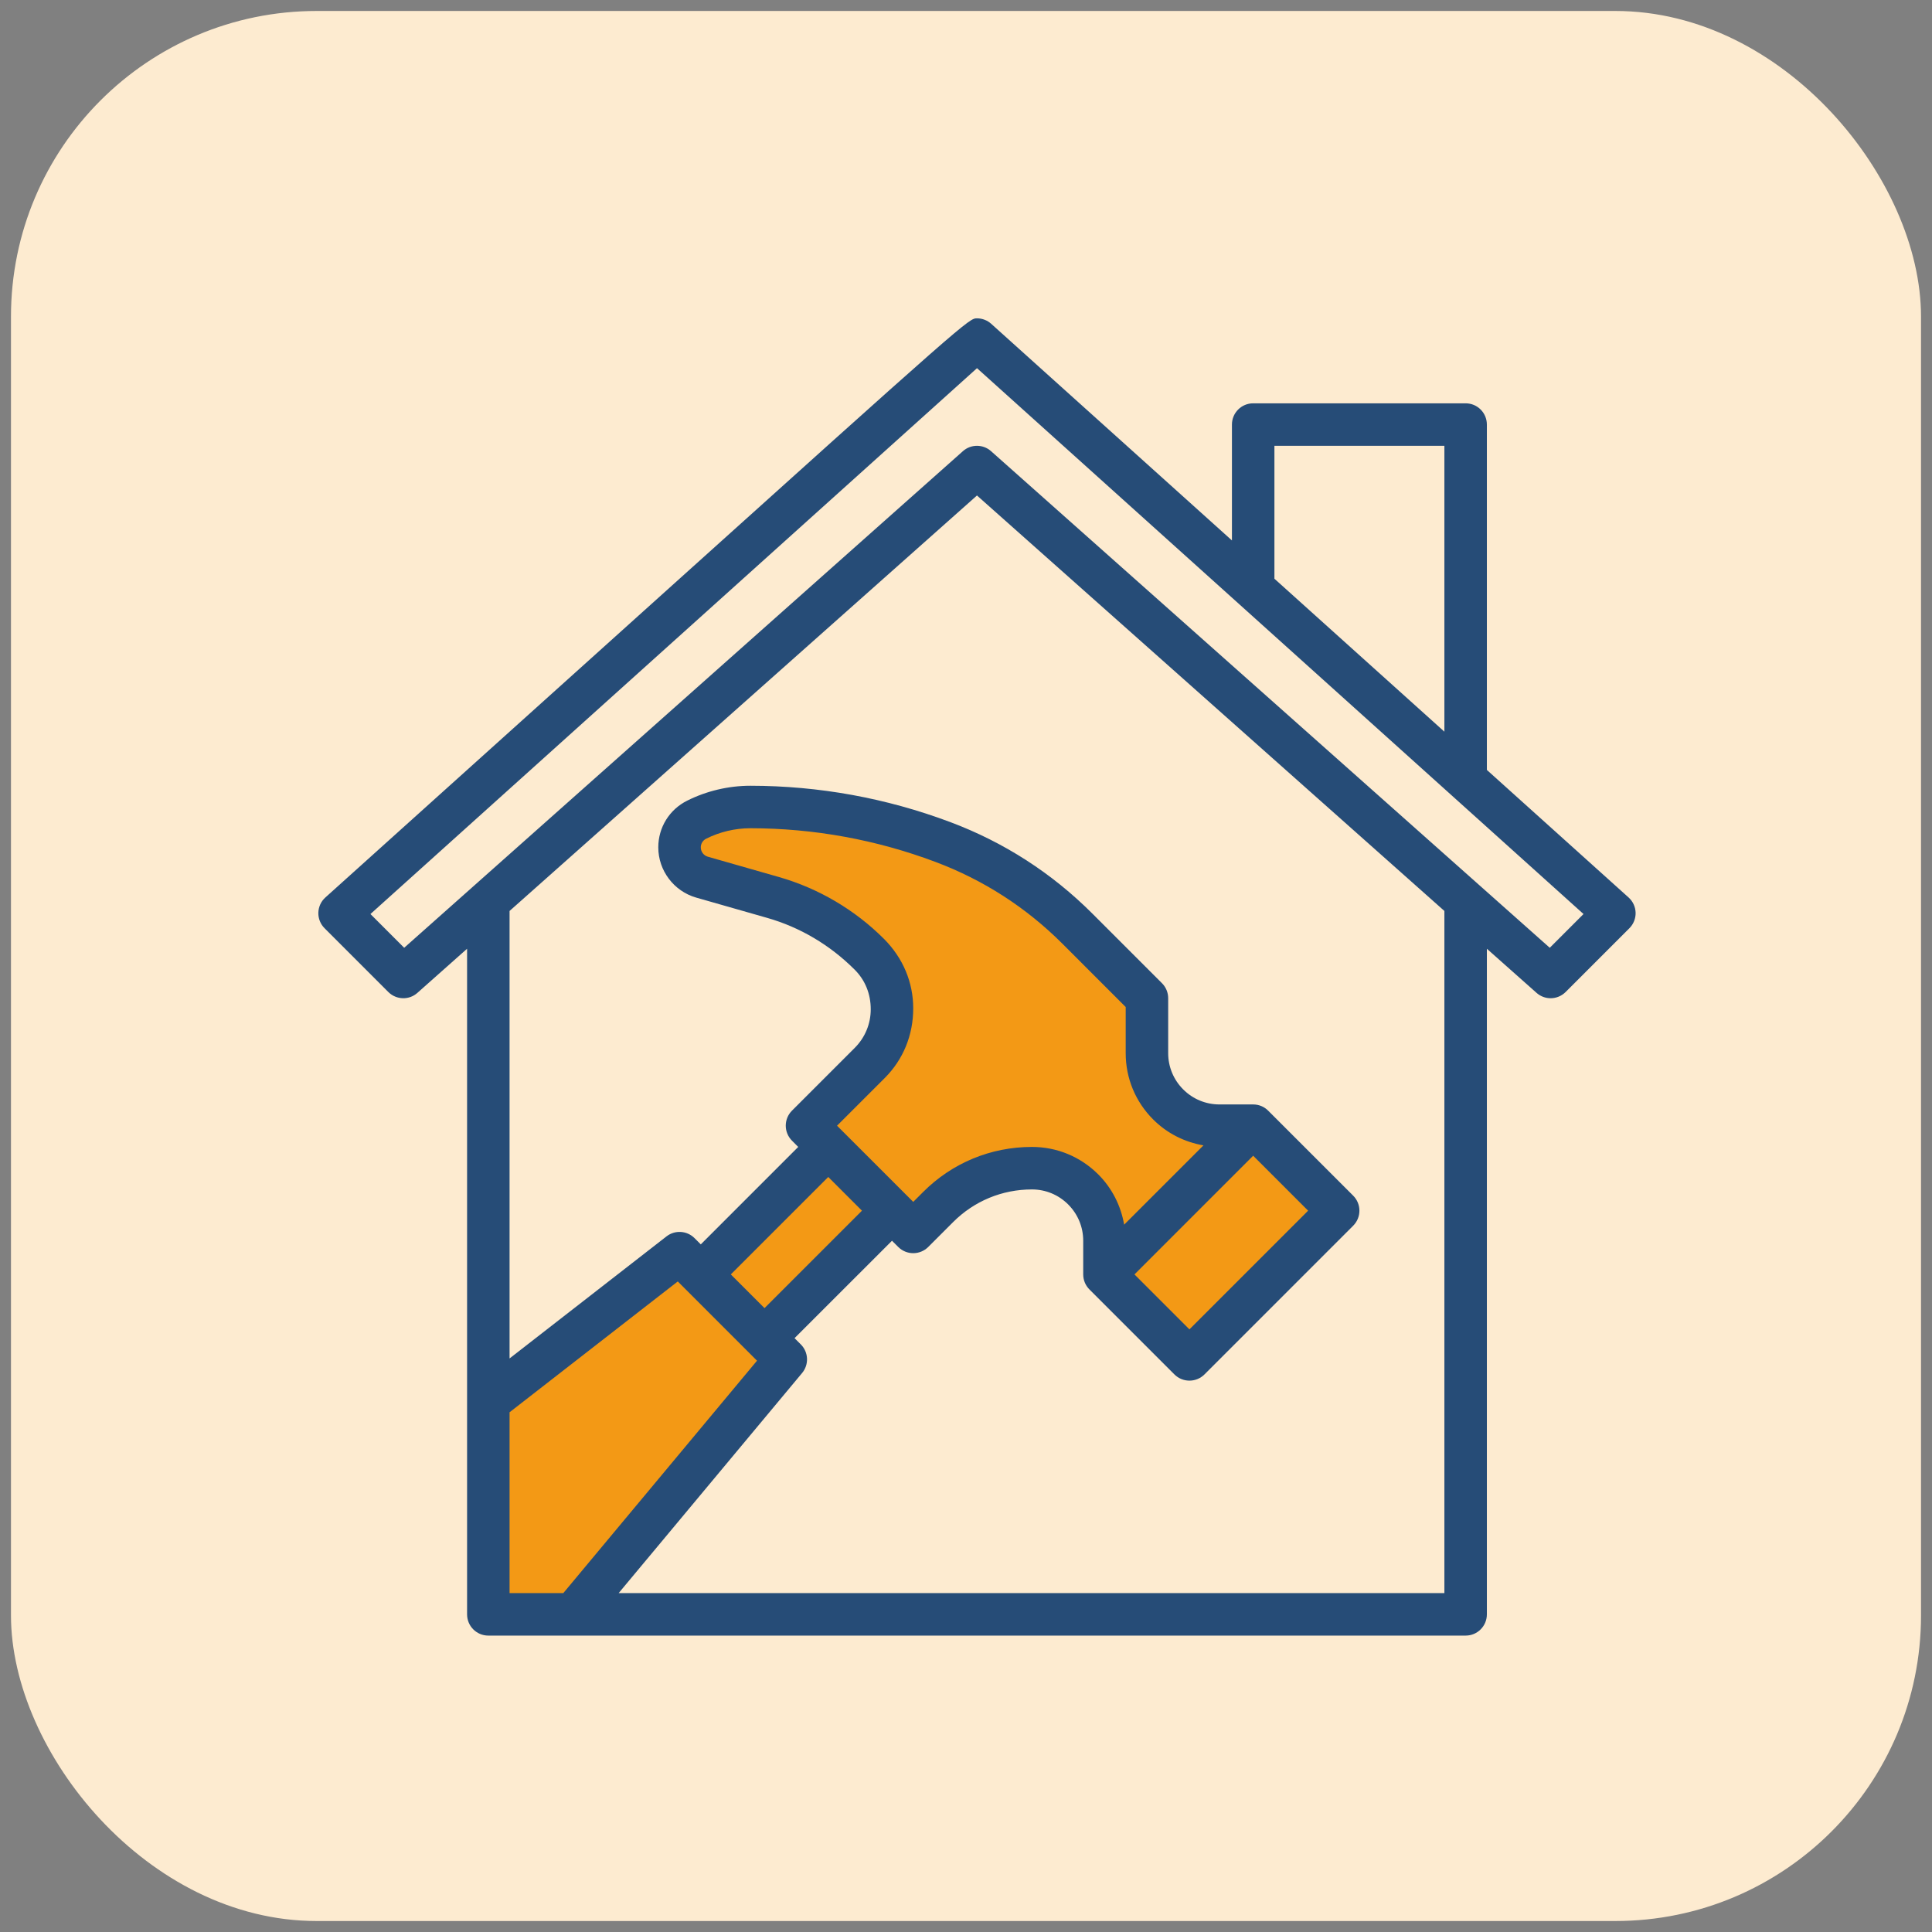 <svg width="88" height="88" viewBox="0 0 88 88" fill="none" xmlns="http://www.w3.org/2000/svg">
<rect x="0" y="0" width="88" height="88" fill="#808080" stroke="none"/>
<rect x="0.5" y="0.5" width="87" height="87" rx="13.92" fill="#FDEBD0"/>
<path d="M60.888 55.194L56.79 51.444C55.934 51.444 53.957 51.166 52.902 50.055C51.846 48.944 52.045 46.537 52.277 45.472L46.86 40.333C41.374 36.653 33.249 36.583 31.582 37.625C30.249 38.458 31.027 39.453 31.582 39.847L38.041 42.208C38.897 42.995 40.61 44.861 40.61 46.028C40.61 47.194 38.203 50.125 36.999 51.444L37.554 52.486L32.068 57.902L30.749 57.208L22.277 63.458V73.874H25.888L35.679 61.861L34.707 60.888L40.61 55.194L41.791 55.958C43.318 54.5 46.721 52.139 48.666 53.458C50.221 54.514 50.378 56.861 50.263 57.902L54.221 61.861L60.888 55.194Z" fill="#F39915"/>
<path d="M67.725 35.069V19.339C67.725 18.803 67.293 18.371 66.758 18.371H57.08C56.546 18.371 56.113 18.803 56.113 19.339V24.616L45.148 14.749C44.97 14.589 44.74 14.5 44.501 14.5C44.128 14.5 44.128 14.5 29.337 27.813L14.821 40.878C14.623 41.054 14.508 41.305 14.5 41.572C14.494 41.836 14.596 42.093 14.784 42.28L17.687 45.184C18.049 45.546 18.634 45.565 19.014 45.222L21.275 43.214V73.531C21.275 74.067 21.707 74.499 22.242 74.499H66.758C67.293 74.499 67.725 74.067 67.725 73.531V43.214L69.986 45.222C70.169 45.386 70.4 45.468 70.629 45.468C70.878 45.468 71.125 45.371 71.313 45.184L74.216 42.28C74.404 42.093 74.506 41.836 74.5 41.572C74.492 41.306 74.377 41.056 74.179 40.878L67.725 35.069ZM58.048 20.306H65.79V33.327L58.048 26.36V20.306ZM23.21 64.327L30.872 58.368L34.481 61.978L25.658 72.564H23.21V64.327ZM40.26 42.761C38.934 41.437 37.281 40.463 35.478 39.947L32.241 39.022C32.052 38.968 31.92 38.794 31.92 38.596C31.92 38.428 32.013 38.277 32.164 38.202C32.786 37.89 33.483 37.725 34.179 37.725C34.181 37.725 34.182 37.725 34.184 37.725C37.068 37.728 39.899 38.243 42.603 39.257C44.789 40.077 46.737 41.331 48.39 42.983L51.274 45.868V47.97C51.274 49.111 51.718 50.183 52.525 50.99C53.157 51.622 53.954 52.022 54.816 52.17L51.203 55.782C51.055 54.921 50.654 54.123 50.024 53.492C49.216 52.686 48.144 52.241 47.003 52.241C45.13 52.241 43.371 52.97 42.047 54.294L41.597 54.744L38.126 51.274L40.301 49.1C41.137 48.263 41.597 47.152 41.596 45.928C41.596 44.748 41.136 43.638 40.26 42.761ZM57.08 52.642L59.583 55.145L54.177 60.551L51.674 58.048L57.08 52.642ZM39.261 55.145L34.823 59.583L33.288 58.048L37.726 53.61L39.261 55.145ZM65.79 72.564H28.179L36.535 62.539C36.855 62.155 36.83 61.589 36.475 61.235L36.191 60.951L40.629 56.514L40.913 56.797C41.291 57.175 41.902 57.175 42.281 56.797L43.415 55.663C44.373 54.704 45.648 54.177 47.003 54.177C47.626 54.177 48.213 54.42 48.654 54.861C49.096 55.303 49.339 55.89 49.339 56.514V58.048C49.339 58.305 49.44 58.551 49.622 58.732L53.493 62.603C53.682 62.792 53.93 62.886 54.177 62.886C54.425 62.886 54.673 62.792 54.862 62.603L61.636 55.829C62.014 55.451 62.014 54.839 61.636 54.461L57.764 50.59C57.584 50.407 57.338 50.306 57.08 50.306H55.546C54.922 50.306 54.335 50.063 53.894 49.622C53.453 49.181 53.209 48.593 53.209 47.97V45.468C53.209 45.21 53.108 44.964 52.926 44.783L49.758 41.615C47.908 39.765 45.73 38.363 43.279 37.443C40.361 36.349 37.303 35.793 34.186 35.79C34.184 35.79 34.181 35.79 34.179 35.79C33.185 35.79 32.188 36.025 31.3 36.469C30.488 36.874 29.984 37.69 29.984 38.596C29.984 39.652 30.692 40.592 31.709 40.884L34.946 41.809C36.433 42.233 37.797 43.036 38.933 44.171C39.402 44.64 39.661 45.264 39.661 45.972C39.661 46.636 39.402 47.259 38.933 47.729L36.074 50.588C35.696 50.966 35.696 51.578 36.074 51.956L36.358 52.241L31.92 56.68L31.636 56.396C31.291 56.05 30.741 56.016 30.357 56.317L23.21 61.875V41.493L44.5 22.569L65.79 41.493V72.564ZM70.59 43.17L45.142 20.551C44.959 20.387 44.729 20.306 44.5 20.306C44.271 20.306 44.041 20.387 43.858 20.551L18.41 43.17L16.873 41.633C20.995 37.924 40.675 20.212 44.501 16.77L72.127 41.633L70.59 43.17Z" fill="#264C77"/>
</svg>
